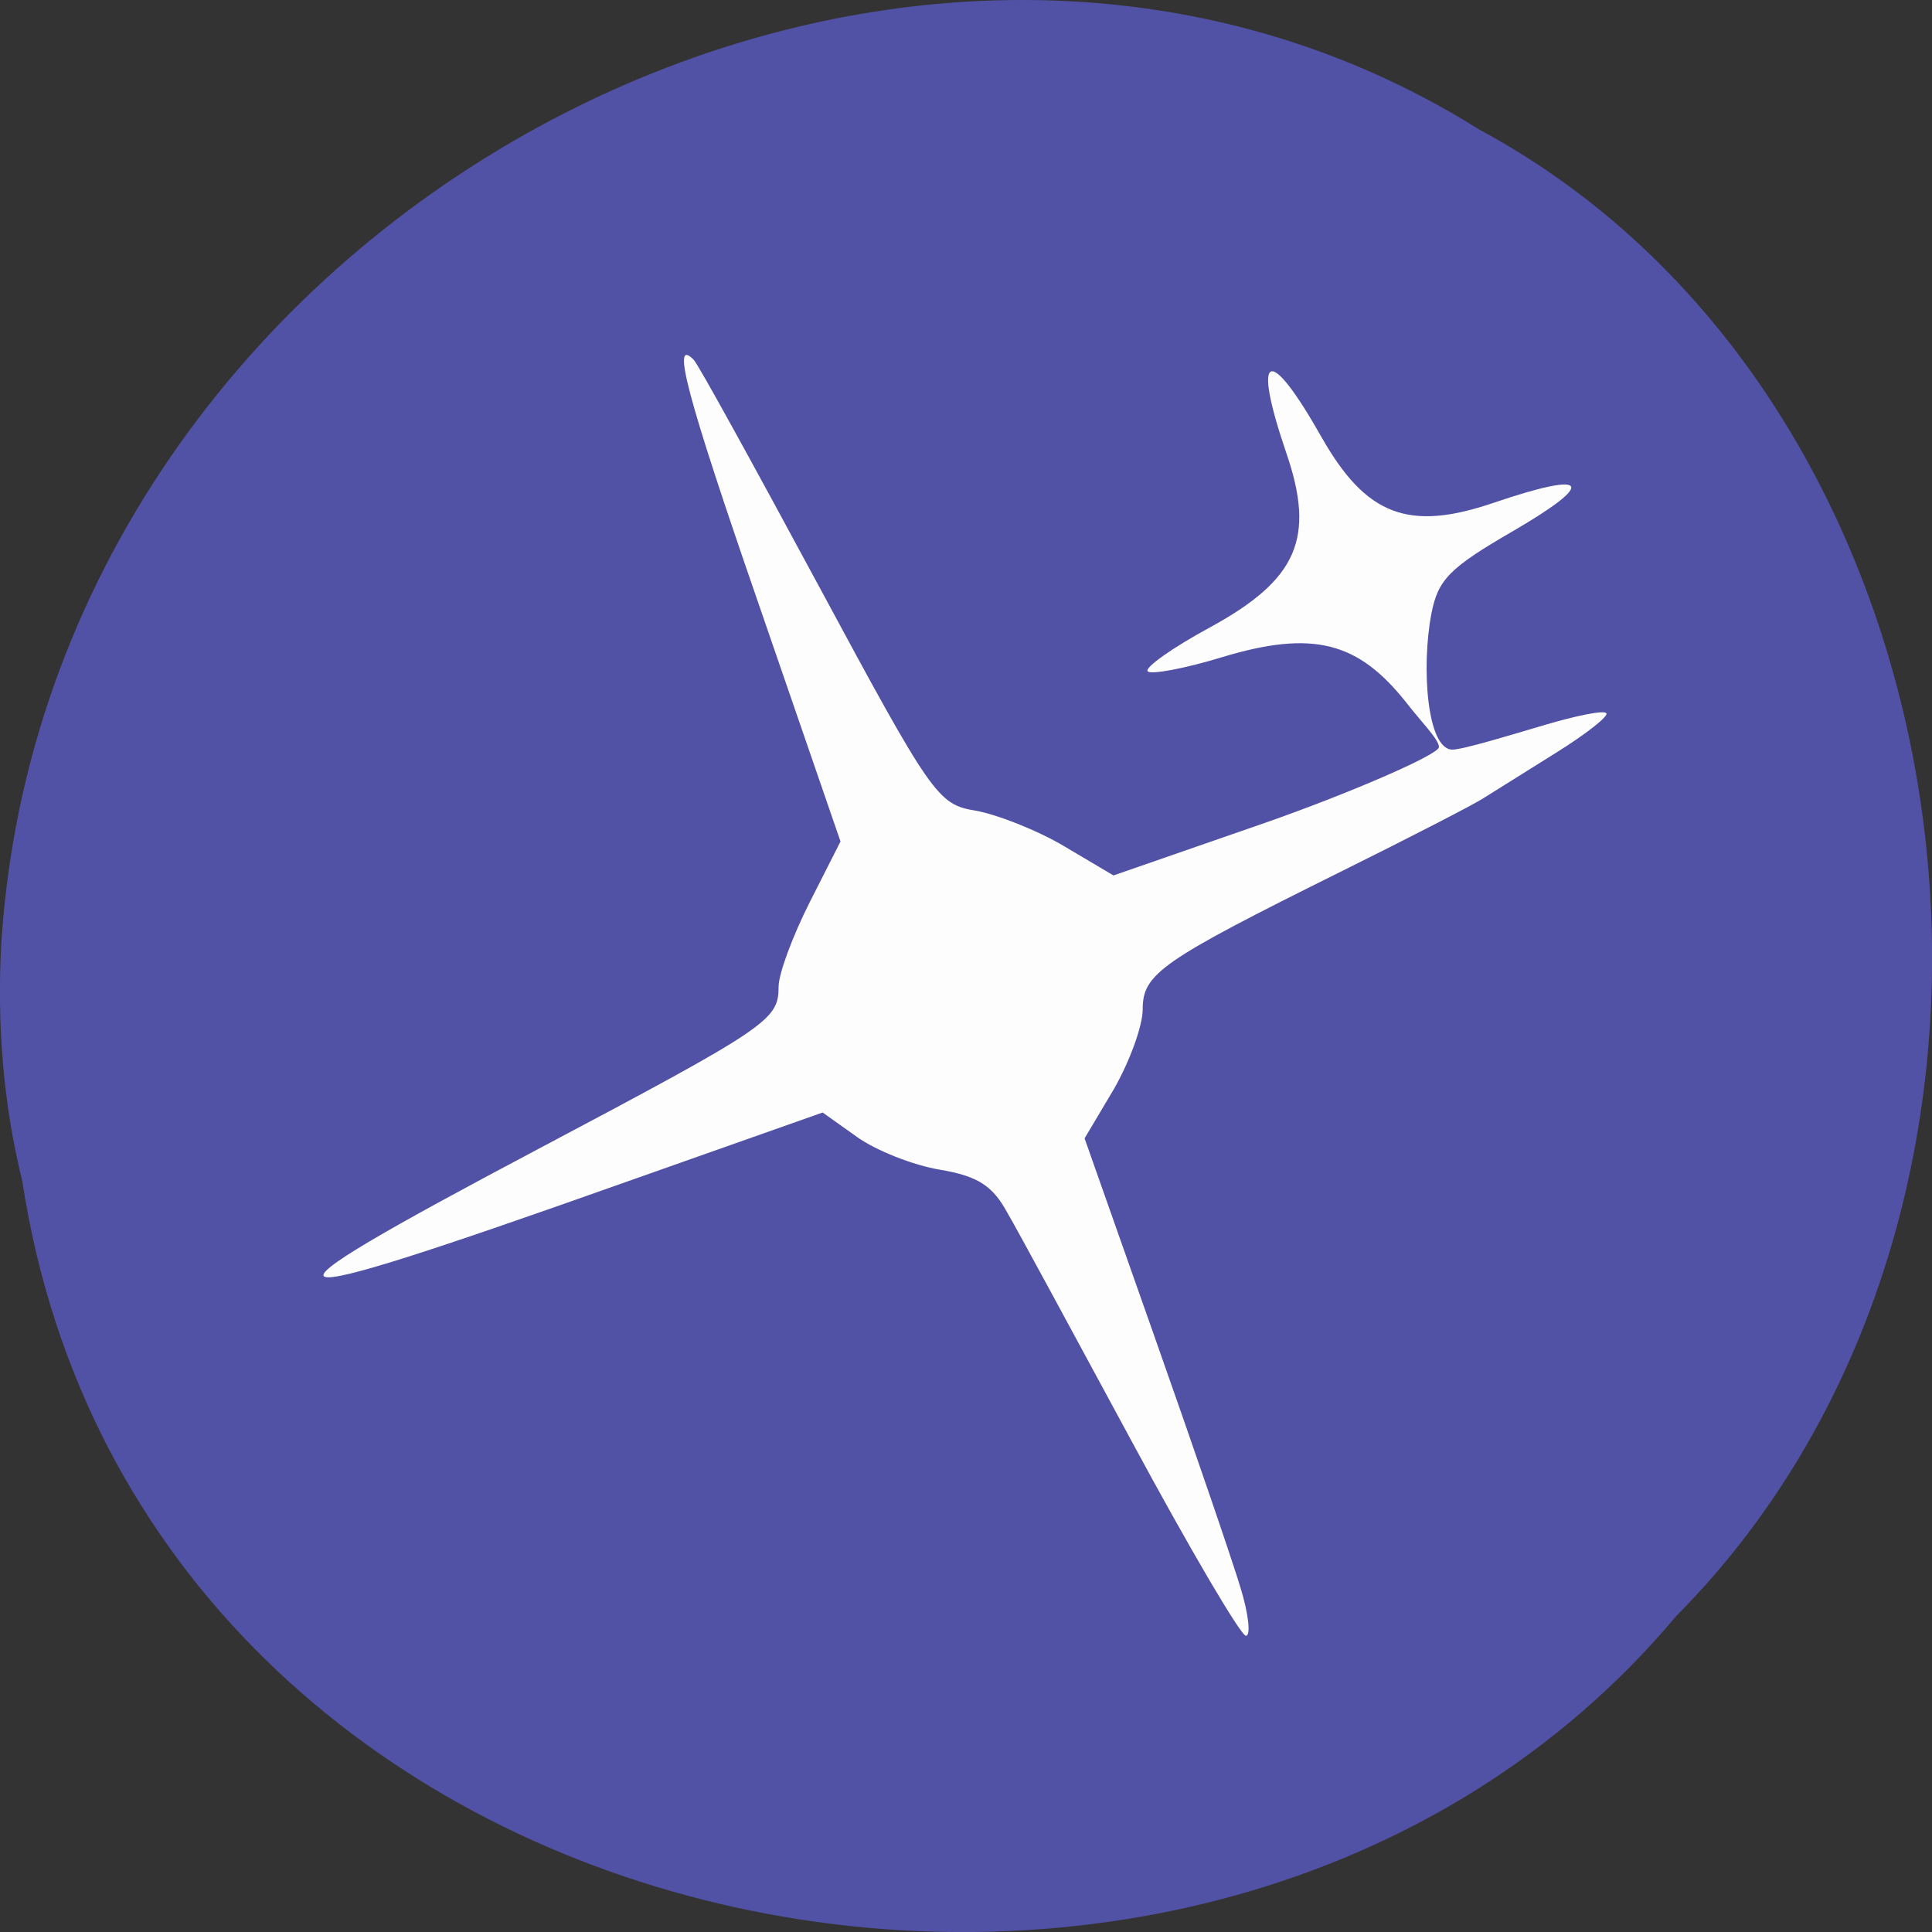 
<svg xmlns="http://www.w3.org/2000/svg" xmlns:xlink="http://www.w3.org/1999/xlink" width="24px" height="24px" viewBox="0 0 24 24" version="1.1">
<rect x="0" y="0" width="24" height="24" fill="#333333" stroke="none"/>
<g id="surface1">
<path style=" stroke:none;fill-rule:nonzero;fill:rgb(31.765%,31.765%,65.098%);fill-opacity:1;" d="M 0.277 14.672 C 1.766 24.43 14.984 27.039 20.82 20.078 C 25.957 14.906 24.68 5 18.375 1.609 C 11.141 -2.934 0.594 2.68 0.016 11.719 C -0.039 12.711 0.039 13.711 0.277 14.672 Z M 0.277 14.672 "/>
<path style=" stroke:none;fill-rule:nonzero;fill:rgb(100%,100%,100%);fill-opacity:0.988;" d="M 4.742 4.07 L 19.156 4.07 C 19.641 4.07 20.031 4.461 20.031 4.945 L 20.031 19.664 C 20.031 20.148 19.641 20.543 19.156 20.543 L 4.742 20.543 C 4.258 20.543 3.867 20.148 3.867 19.664 L 3.867 4.945 C 3.867 4.461 4.258 4.07 4.742 4.07 Z M 4.742 4.07 "/>
<path style=" stroke:none;fill-rule:nonzero;fill:rgb(31.765%,31.765%,65.098%);fill-opacity:1;" d="M 4.602 20.992 C 3.906 20.633 3.18 19.746 3.18 19.254 C 3.18 19.078 3.113 18.891 3.035 18.844 C 2.859 18.734 2.844 6.082 3.02 5.734 C 3.09 5.602 3.266 5.25 3.406 4.953 C 3.711 4.336 4.633 3.594 5.102 3.594 C 5.277 3.594 5.461 3.531 5.508 3.453 C 5.617 3.273 18.332 3.258 18.68 3.438 C 18.816 3.508 19.172 3.68 19.469 3.824 C 19.766 3.969 20.211 4.336 20.457 4.641 L 20.906 5.199 L 20.984 19.07 L 20.664 19.711 C 20.492 20.059 20.094 20.547 19.781 20.789 L 19.219 21.234 L 12.223 21.273 L 5.227 21.305 Z M 15.41 19.723 C 15.312 19.395 14.836 18.004 14.352 16.633 L 13.473 14.141 L 13.836 13.531 C 14.031 13.191 14.195 12.746 14.195 12.539 C 14.195 12.094 14.422 11.938 16.664 10.824 C 17.523 10.398 18.312 9.992 18.43 9.914 C 18.547 9.84 18.953 9.586 19.328 9.352 C 19.711 9.113 19.992 8.891 19.953 8.859 C 19.922 8.82 19.578 8.891 19.195 9.004 C 18.812 9.117 18.176 9.312 18.043 9.312 C 17.723 9.312 17.656 8.277 17.781 7.625 C 17.863 7.199 18.004 7.055 18.801 6.594 C 19.84 5.988 19.742 5.844 18.566 6.242 C 17.5 6.609 16.969 6.406 16.414 5.426 C 15.758 4.266 15.547 4.359 15.977 5.621 C 16.344 6.684 16.117 7.199 15.039 7.789 C 14.562 8.047 14.211 8.297 14.258 8.34 C 14.297 8.383 14.719 8.305 15.18 8.164 C 16.316 7.82 16.875 7.977 17.469 8.727 C 17.656 8.969 17.875 9.184 17.875 9.281 C 17.875 9.375 16.742 9.863 15.711 10.223 L 13.832 10.875 L 13.219 10.512 C 12.883 10.312 12.383 10.117 12.117 10.07 C 11.648 9.992 11.578 9.891 10.164 7.266 C 9.355 5.766 8.664 4.508 8.617 4.469 C 8.336 4.18 8.523 4.898 9.422 7.496 L 10.441 10.453 L 10.059 11.207 C 9.848 11.625 9.672 12.094 9.672 12.258 C 9.672 12.672 9.547 12.758 6.664 14.285 C 2.895 16.281 3.07 16.352 7.719 14.703 L 10.219 13.82 L 10.648 14.125 C 10.883 14.293 11.348 14.477 11.68 14.531 C 12.141 14.609 12.328 14.727 12.508 15.055 C 12.641 15.281 13.332 16.562 14.055 17.898 C 14.773 19.23 15.414 20.32 15.477 20.32 C 15.539 20.32 15.512 20.055 15.41 19.723 Z M 15.41 19.723 "/>
</g>
</svg>
